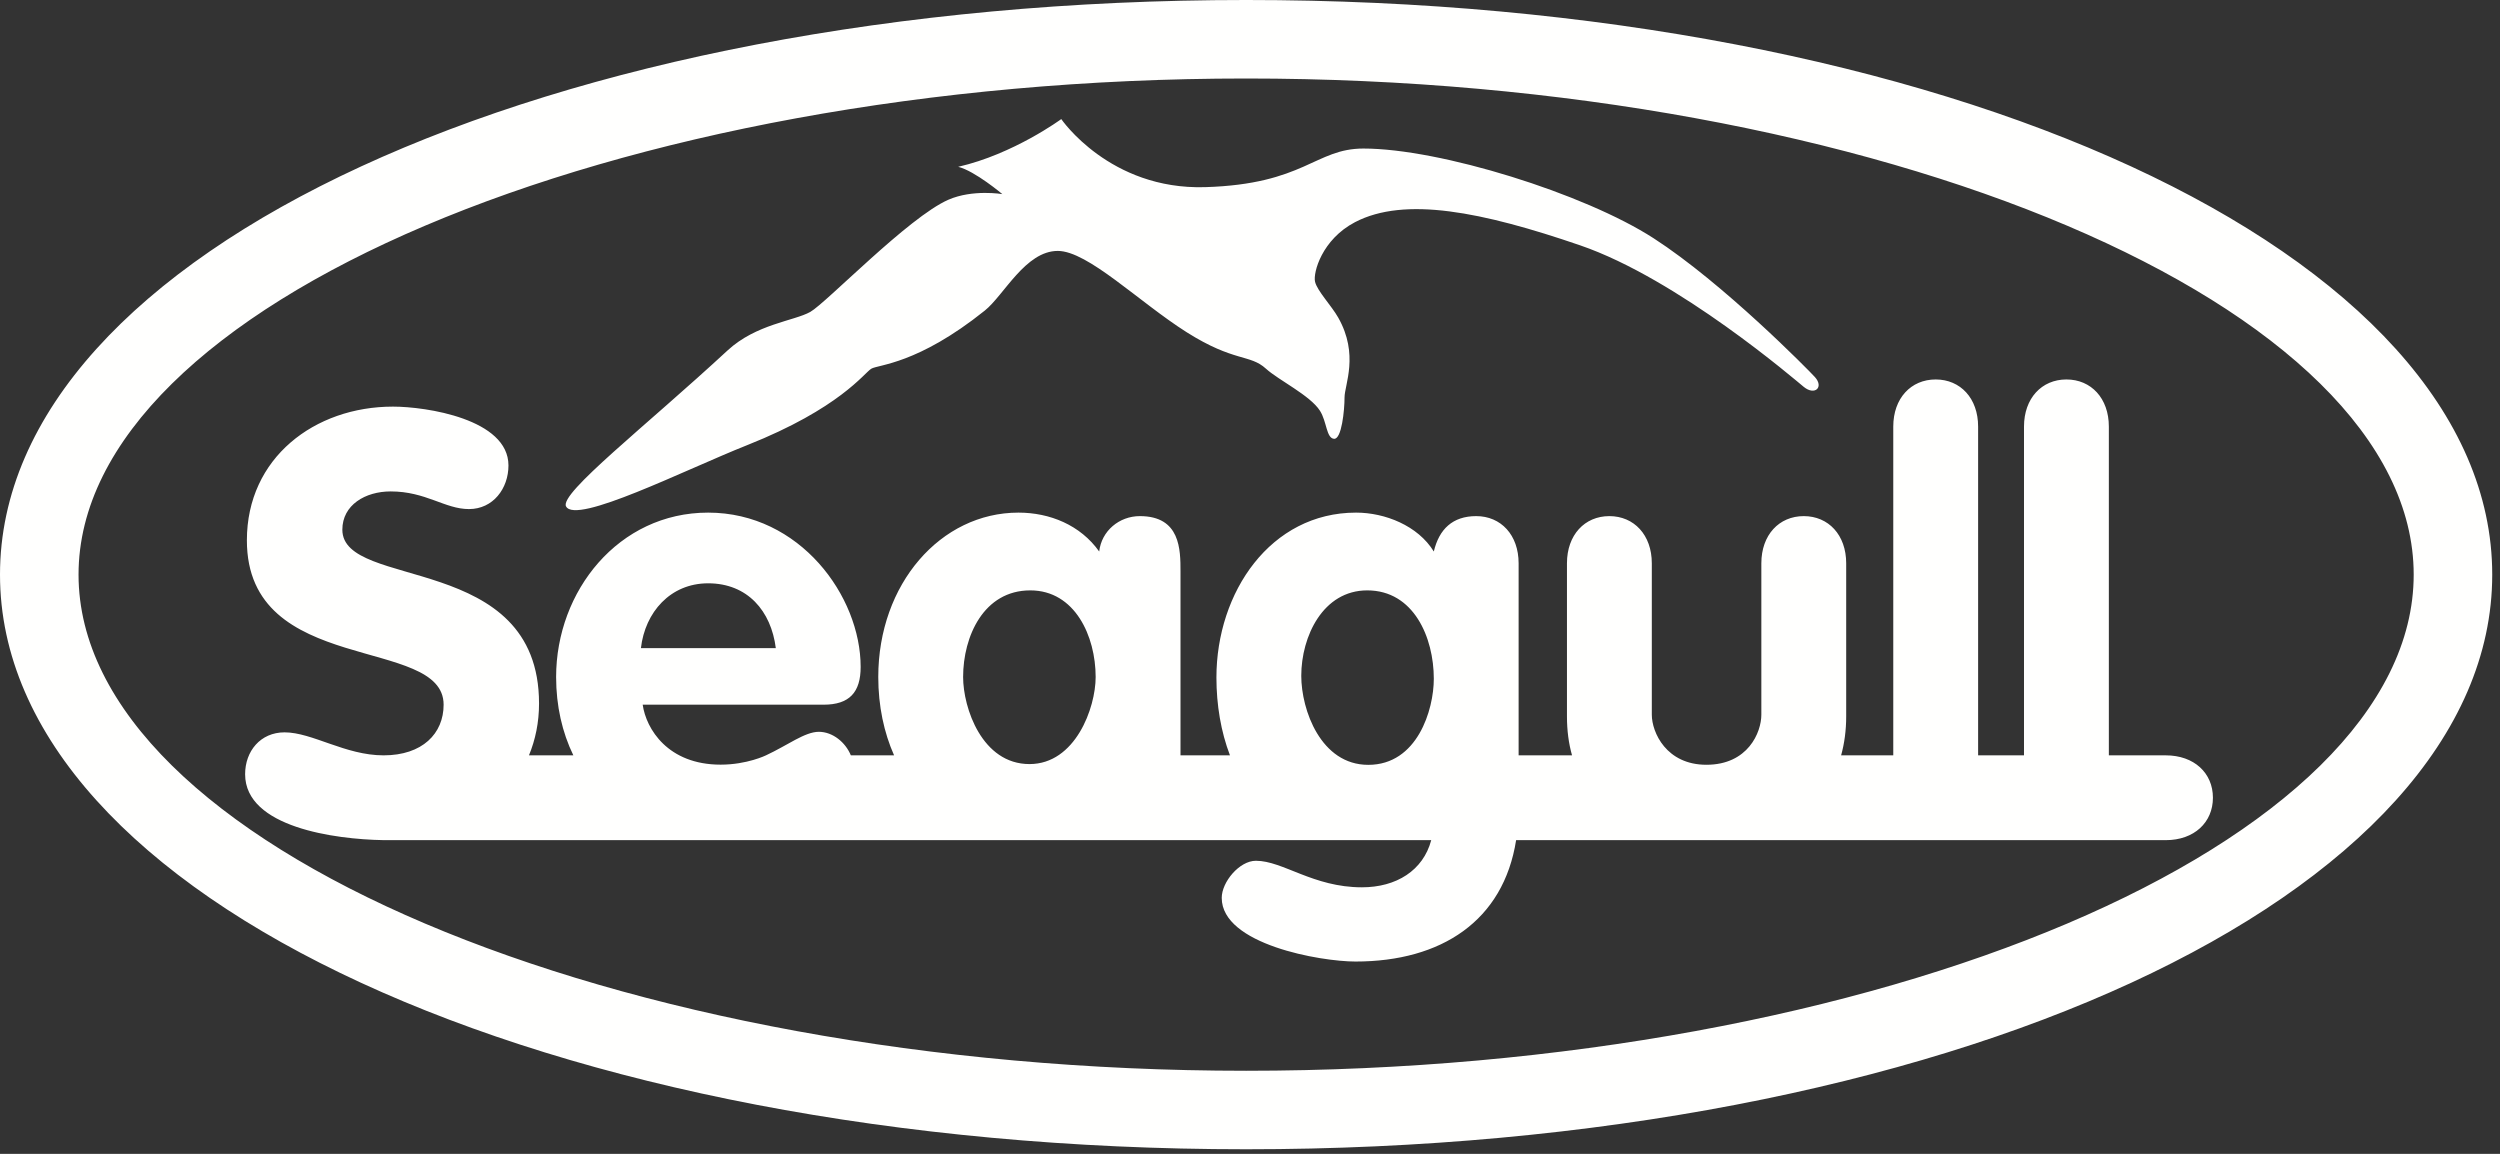 <?xml version="1.0" encoding="UTF-8"?>
<svg width="65px" height="30px" viewBox="0 0 65 30" version="1.1" xmlns="http://www.w3.org/2000/svg" xmlns:xlink="http://www.w3.org/1999/xlink">
    <rect x="0" y="0" width="65" height="30" fill="#333333" stroke="none"/>
    <title>Seagull logo</title>
    <g id="VD-Desktop" stroke="none" stroke-width="1" fill="none" fill-rule="evenodd">
        <g id="1.0.3-Login-wrong-password" transform="translate(-634, -730)" fill="#FFFFFE">
            <g id="Group-2" transform="translate(634, 705)">
                <g id="Group" transform="translate(0, 25)">
                    <g id="Seagull-logo" transform="translate(-0, 0)">
                        <path d="M14.717,13.166 C14.54,12.827 16.795,11.075 18.916,9.112 C19.66,8.424 20.647,8.346 21.067,8.11 C21.486,7.873 23.619,5.648 24.658,5.193 C25.293,4.916 26.061,5.047 26.061,5.047 C26.061,5.047 25.351,4.447 24.913,4.337 C26.354,4.008 27.593,3.096 27.593,3.096 C27.593,3.096 28.85,4.939 31.33,4.866 C33.918,4.789 34.191,3.862 35.449,3.862 C37.436,3.862 41.192,5.03 42.996,6.196 C44.801,7.362 47.025,9.624 47.189,9.805 C47.426,10.069 47.184,10.293 46.898,10.059 C46.697,9.896 43.634,7.253 41.082,6.378 C38.53,5.503 36.524,5.102 35.231,5.776 C34.37,6.226 34.137,7.088 34.191,7.325 C34.247,7.563 34.618,7.947 34.793,8.256 C35.341,9.221 34.958,10.006 34.958,10.333 C34.958,10.662 34.884,11.428 34.684,11.409 C34.483,11.391 34.499,10.963 34.319,10.68 C34.064,10.279 33.241,9.883 32.916,9.587 C32.496,9.203 32.096,9.422 30.855,8.639 C29.615,7.854 28.285,6.524 27.502,6.524 C26.663,6.524 26.103,7.675 25.606,8.074 C23.856,9.477 22.835,9.477 22.653,9.587 C22.47,9.696 21.838,10.616 19.426,11.574 C17.804,12.218 14.972,13.651 14.717,13.166 M35.575,19.886 C34.341,19.886 33.833,18.458 33.833,17.571 C33.833,16.544 34.4,15.35 35.548,15.35 C36.758,15.35 37.279,16.575 37.279,17.647 C37.279,18.456 36.851,19.886 35.575,19.886 M26.767,19.866 C25.533,19.866 25.041,18.406 25.041,17.602 C25.041,16.544 25.577,15.35 26.787,15.35 C27.951,15.35 28.487,16.544 28.487,17.602 C28.487,18.406 27.958,19.866 26.767,19.866 M18.411,15.166 C19.437,15.166 20.049,15.886 20.171,16.851 L16.664,16.851 C16.771,15.917 17.431,15.166 18.411,15.166 M56.31,19.639 L54.83,19.639 L54.83,11.091 C54.83,10.356 54.37,9.866 53.727,9.866 C53.084,9.866 52.624,10.356 52.624,11.091 L52.624,19.639 L51.431,19.639 L51.431,11.091 C51.431,10.356 50.971,9.866 50.328,9.866 C49.684,9.866 49.225,10.356 49.225,11.091 L49.225,19.639 L47.869,19.639 C47.955,19.329 48.001,18.99 48.001,18.628 L48.001,14.645 C48.001,13.91 47.541,13.419 46.898,13.419 C46.255,13.419 45.795,13.91 45.795,14.645 L45.795,18.582 C45.795,19.041 45.448,19.884 44.366,19.884 C43.324,19.884 42.947,19.041 42.947,18.582 L42.947,14.645 C42.947,13.91 42.486,13.419 41.843,13.419 C41.2,13.419 40.741,13.91 40.741,14.645 L40.741,18.628 C40.741,18.99 40.785,19.329 40.873,19.639 L39.484,19.639 L39.484,14.645 C39.484,13.91 39.025,13.419 38.381,13.419 C37.769,13.419 37.417,13.758 37.279,14.339 C36.865,13.665 36.007,13.328 35.257,13.328 C33.036,13.328 31.627,15.396 31.627,17.616 C31.627,18.329 31.744,19.024 31.979,19.639 L30.693,19.639 L30.693,14.861 C30.693,14.294 30.693,13.419 29.636,13.419 C29.1,13.419 28.64,13.803 28.579,14.339 C28.089,13.65 27.293,13.328 26.48,13.328 C24.459,13.328 22.835,15.181 22.835,17.602 C22.835,18.357 22.983,19.045 23.246,19.639 L22.122,19.639 C21.983,19.3 21.65,19.027 21.29,19.027 C20.924,19.027 20.478,19.378 19.915,19.639 C19.915,19.639 19.422,19.881 18.736,19.881 C17.364,19.881 16.799,18.951 16.71,18.322 L21.412,18.322 C22.086,18.322 22.377,18 22.377,17.34 C22.377,15.503 20.8,13.328 18.411,13.328 C16.083,13.328 14.459,15.366 14.459,17.602 C14.459,18.352 14.617,19.042 14.907,19.639 L13.753,19.639 C13.92,19.234 14.015,18.785 14.015,18.291 C14.015,14.339 8.901,15.35 8.901,13.772 C8.901,13.129 9.498,12.777 10.157,12.777 C11.075,12.777 11.566,13.236 12.193,13.236 C12.821,13.236 13.22,12.7 13.22,12.102 C13.22,10.893 11.075,10.572 10.218,10.572 C8.18,10.572 6.419,11.904 6.419,14.049 C6.419,17.602 11.534,16.514 11.534,18.322 C11.534,19.072 10.983,19.639 9.973,19.639 C8.977,19.639 8.119,19.041 7.399,19.041 C6.771,19.041 6.373,19.531 6.373,20.13 C6.373,21.514 8.727,21.822 9.955,21.843 C9.961,21.843 9.966,21.844 9.973,21.844 L37.212,21.844 C37.002,22.634 36.303,23.07 35.41,23.07 C34.139,23.07 33.358,22.38 32.653,22.38 C32.224,22.38 31.765,22.932 31.765,23.345 C31.765,24.556 34.338,25 35.242,25 C37.476,25 39.089,23.942 39.419,21.844 L56.31,21.844 C57.046,21.844 57.536,21.385 57.536,20.741 C57.536,20.098 57.046,19.639 56.31,19.639 M32.399,27.84 C15.944,27.84 2.042,21.932 2.042,14.94 C2.042,7.949 15.944,2.041 32.399,2.041 C48.855,2.041 62.756,7.949 62.756,14.94 C62.756,21.932 48.855,27.84 32.399,27.84 M32.399,-5.60747664e-05 C14.231,-5.60747664e-05 -1.40186916e-05,6.562 -1.40186916e-05,14.94 C-1.40186916e-05,23.318 14.231,29.881 32.399,29.881 C50.567,29.881 64.798,23.318 64.798,14.94 C64.798,6.562 50.567,-5.60747664e-05 32.399,-5.60747664e-05" id="Fill-1"></path>
                    </g>
                </g>
            </g>
        </g>
    </g>
</svg>